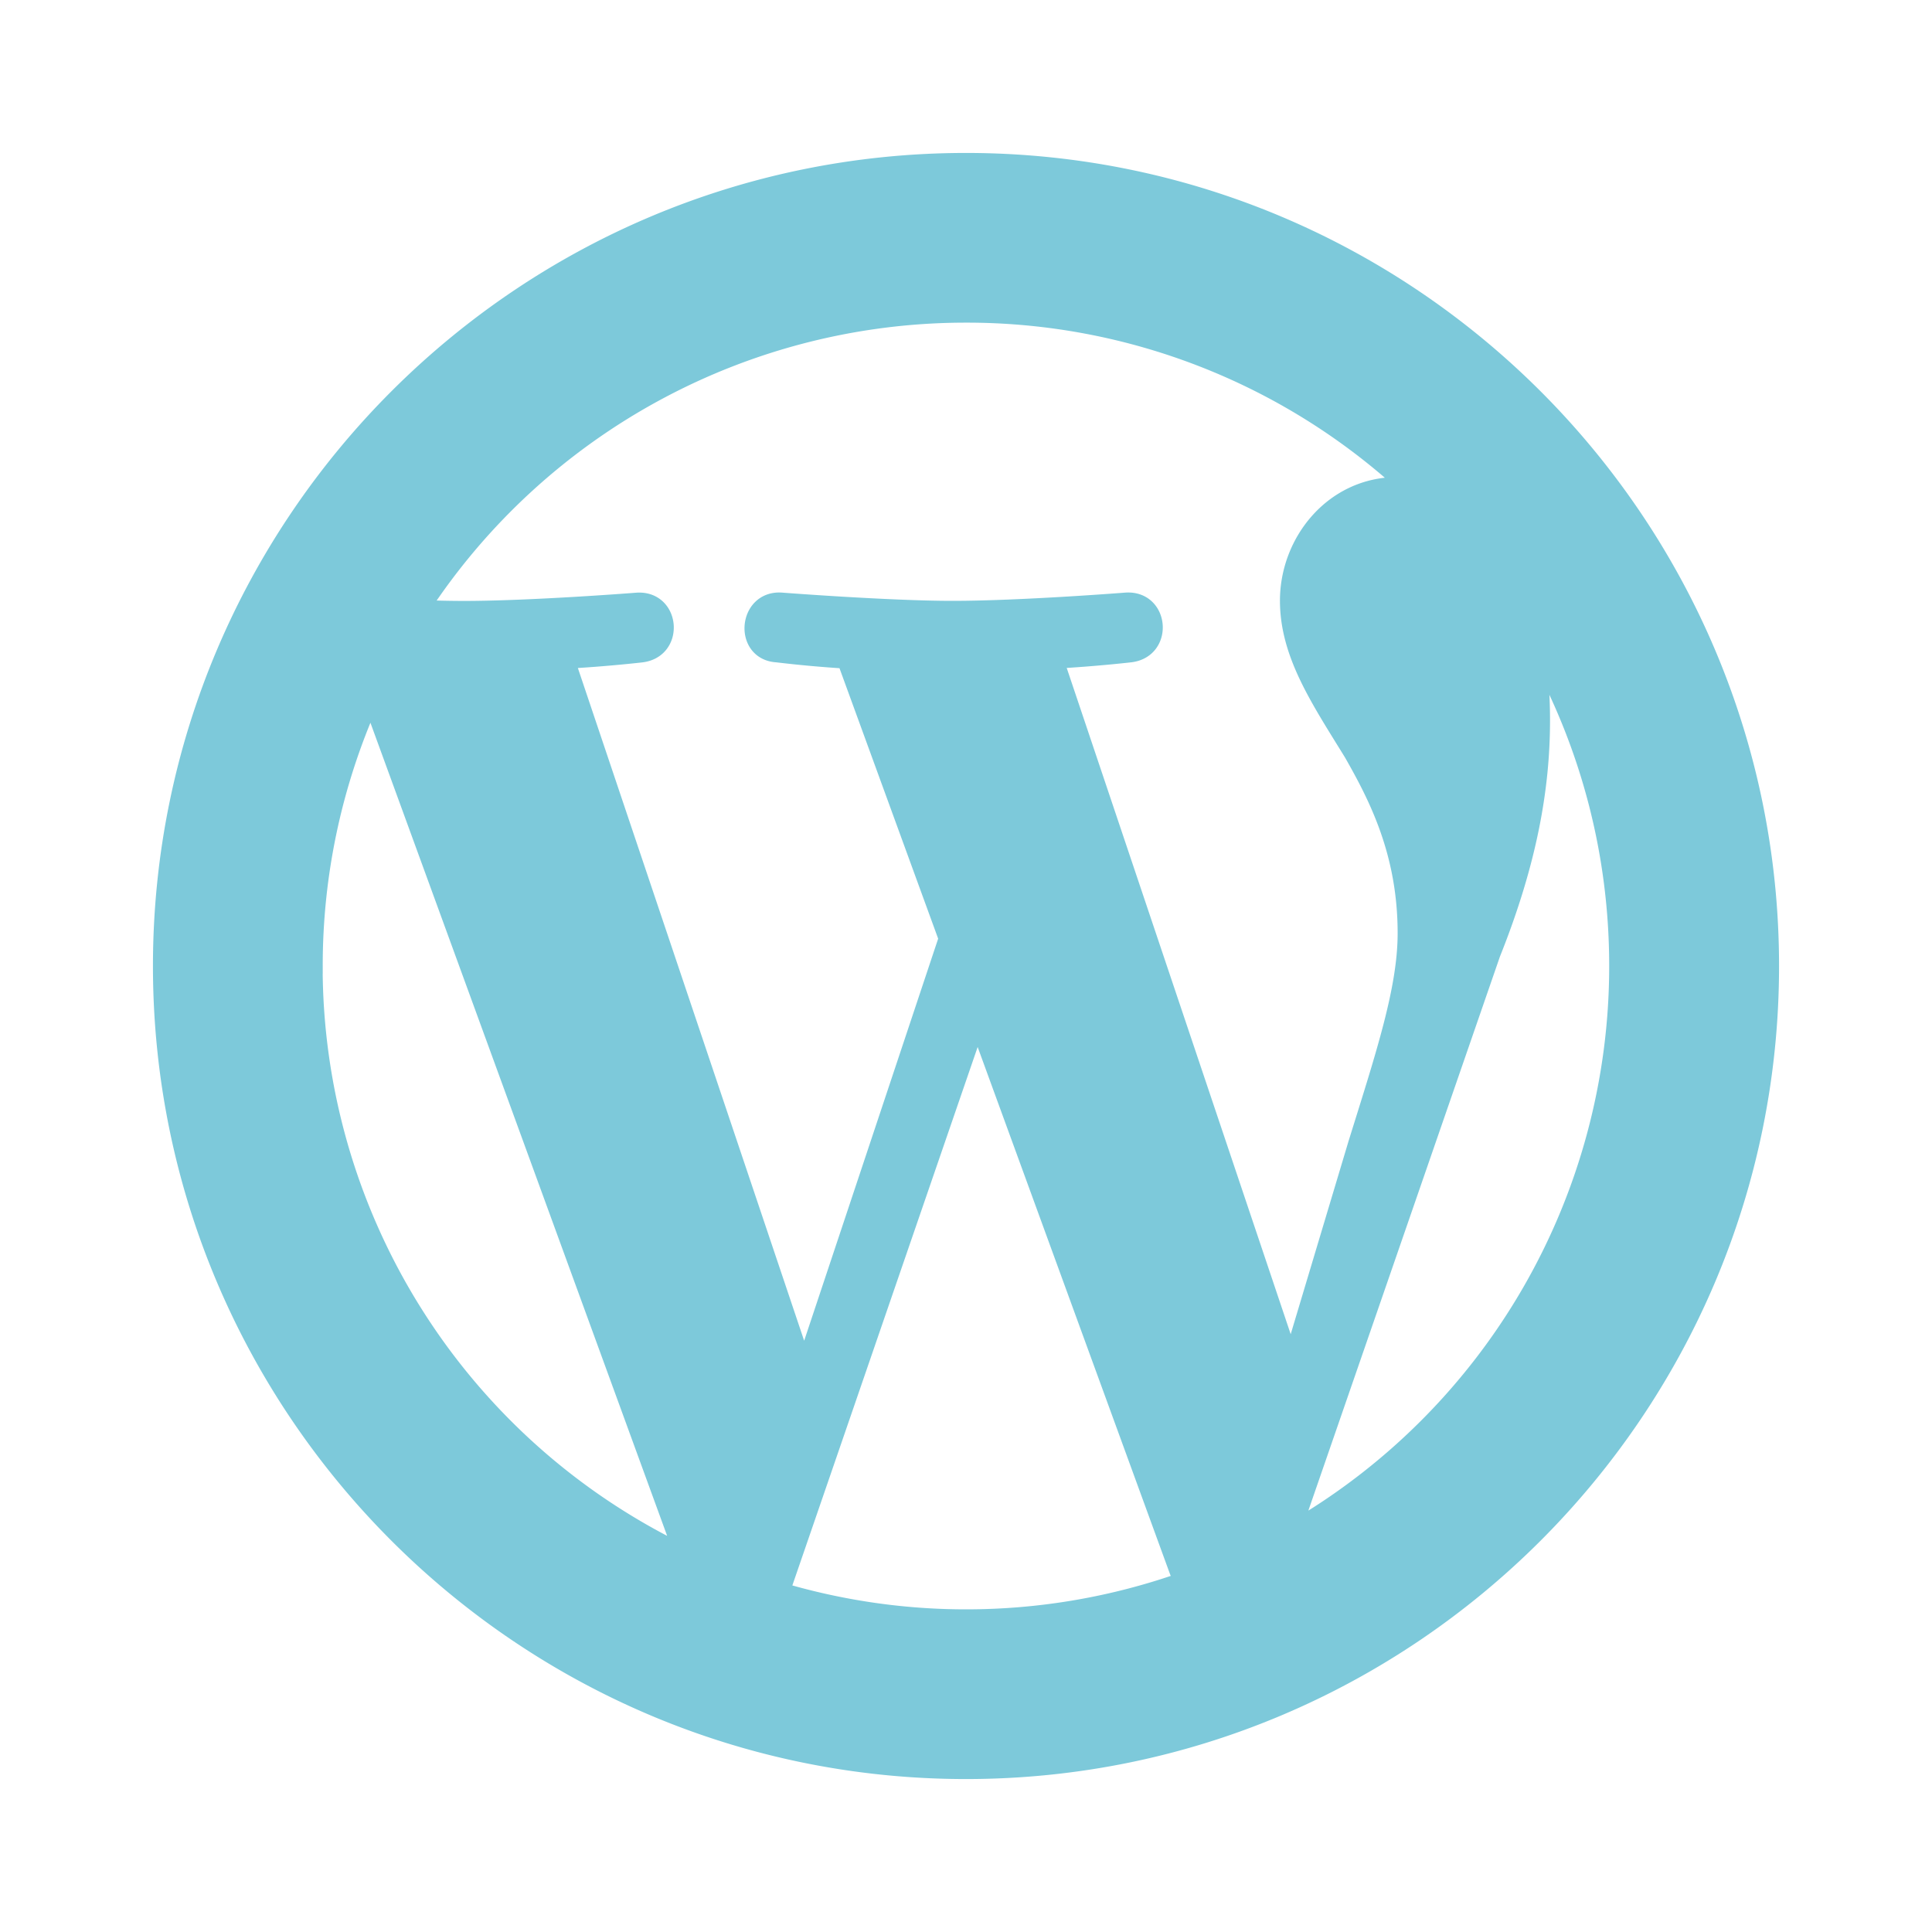 <svg width="24" height="24" xmlns="http://www.w3.org/2000/svg"><path d="M12 2c5.514 0 10 4.486 10 10s-4.486 10-10 10S2 17.514 2 12 6.486 2 12 2zM3.908 12a8.092 8.092 0 0 0 4.56 7.282L4.609 8.707a8.06 8.06 0 0 0-.7 3.293zM12 20.092c.942 0 1.846-.163 2.687-.459a.76.76 0 0 1-.058-.111l-2.487-6.815-2.428 7.055c.725.213 1.492.33 2.286.33zm1.115-11.886l2.924 8.698.808-2.697c.349-1.12.615-1.923.615-2.615 0-1-.36-1.693-.667-2.232-.41-.667-.795-1.231-.795-1.898 0-.744.564-1.436 1.36-1.436.035 0 .07.004.104.007A8.061 8.061 0 0 0 12 3.908a8.082 8.082 0 0 0-6.76 3.647c.19.006.368.01.52.01.846 0 2.156-.103 2.156-.103.436-.025.488.615.052.667 0 0-.438.051-.926.077L9.99 16.97l1.77-5.311-1.26-3.454a14.952 14.952 0 0 1-.849-.077c-.436-.026-.385-.692.052-.667 0 0 1.336.103 2.13.103.847 0 2.157-.103 2.157-.103.437-.025.488.615.052.667 0 0-.439.051-.926.077zm5.985-.088c.035.257.055.534.055.832 0 .82-.154 1.744-.616 2.898l-2.471 7.146A8.087 8.087 0 0 0 20.09 12c0-1.407-.36-2.73-.99-3.882z" stroke="#7DC9DA" stroke-width=".2" fill="#7DC9DA" fill-rule="evenodd"/></svg>